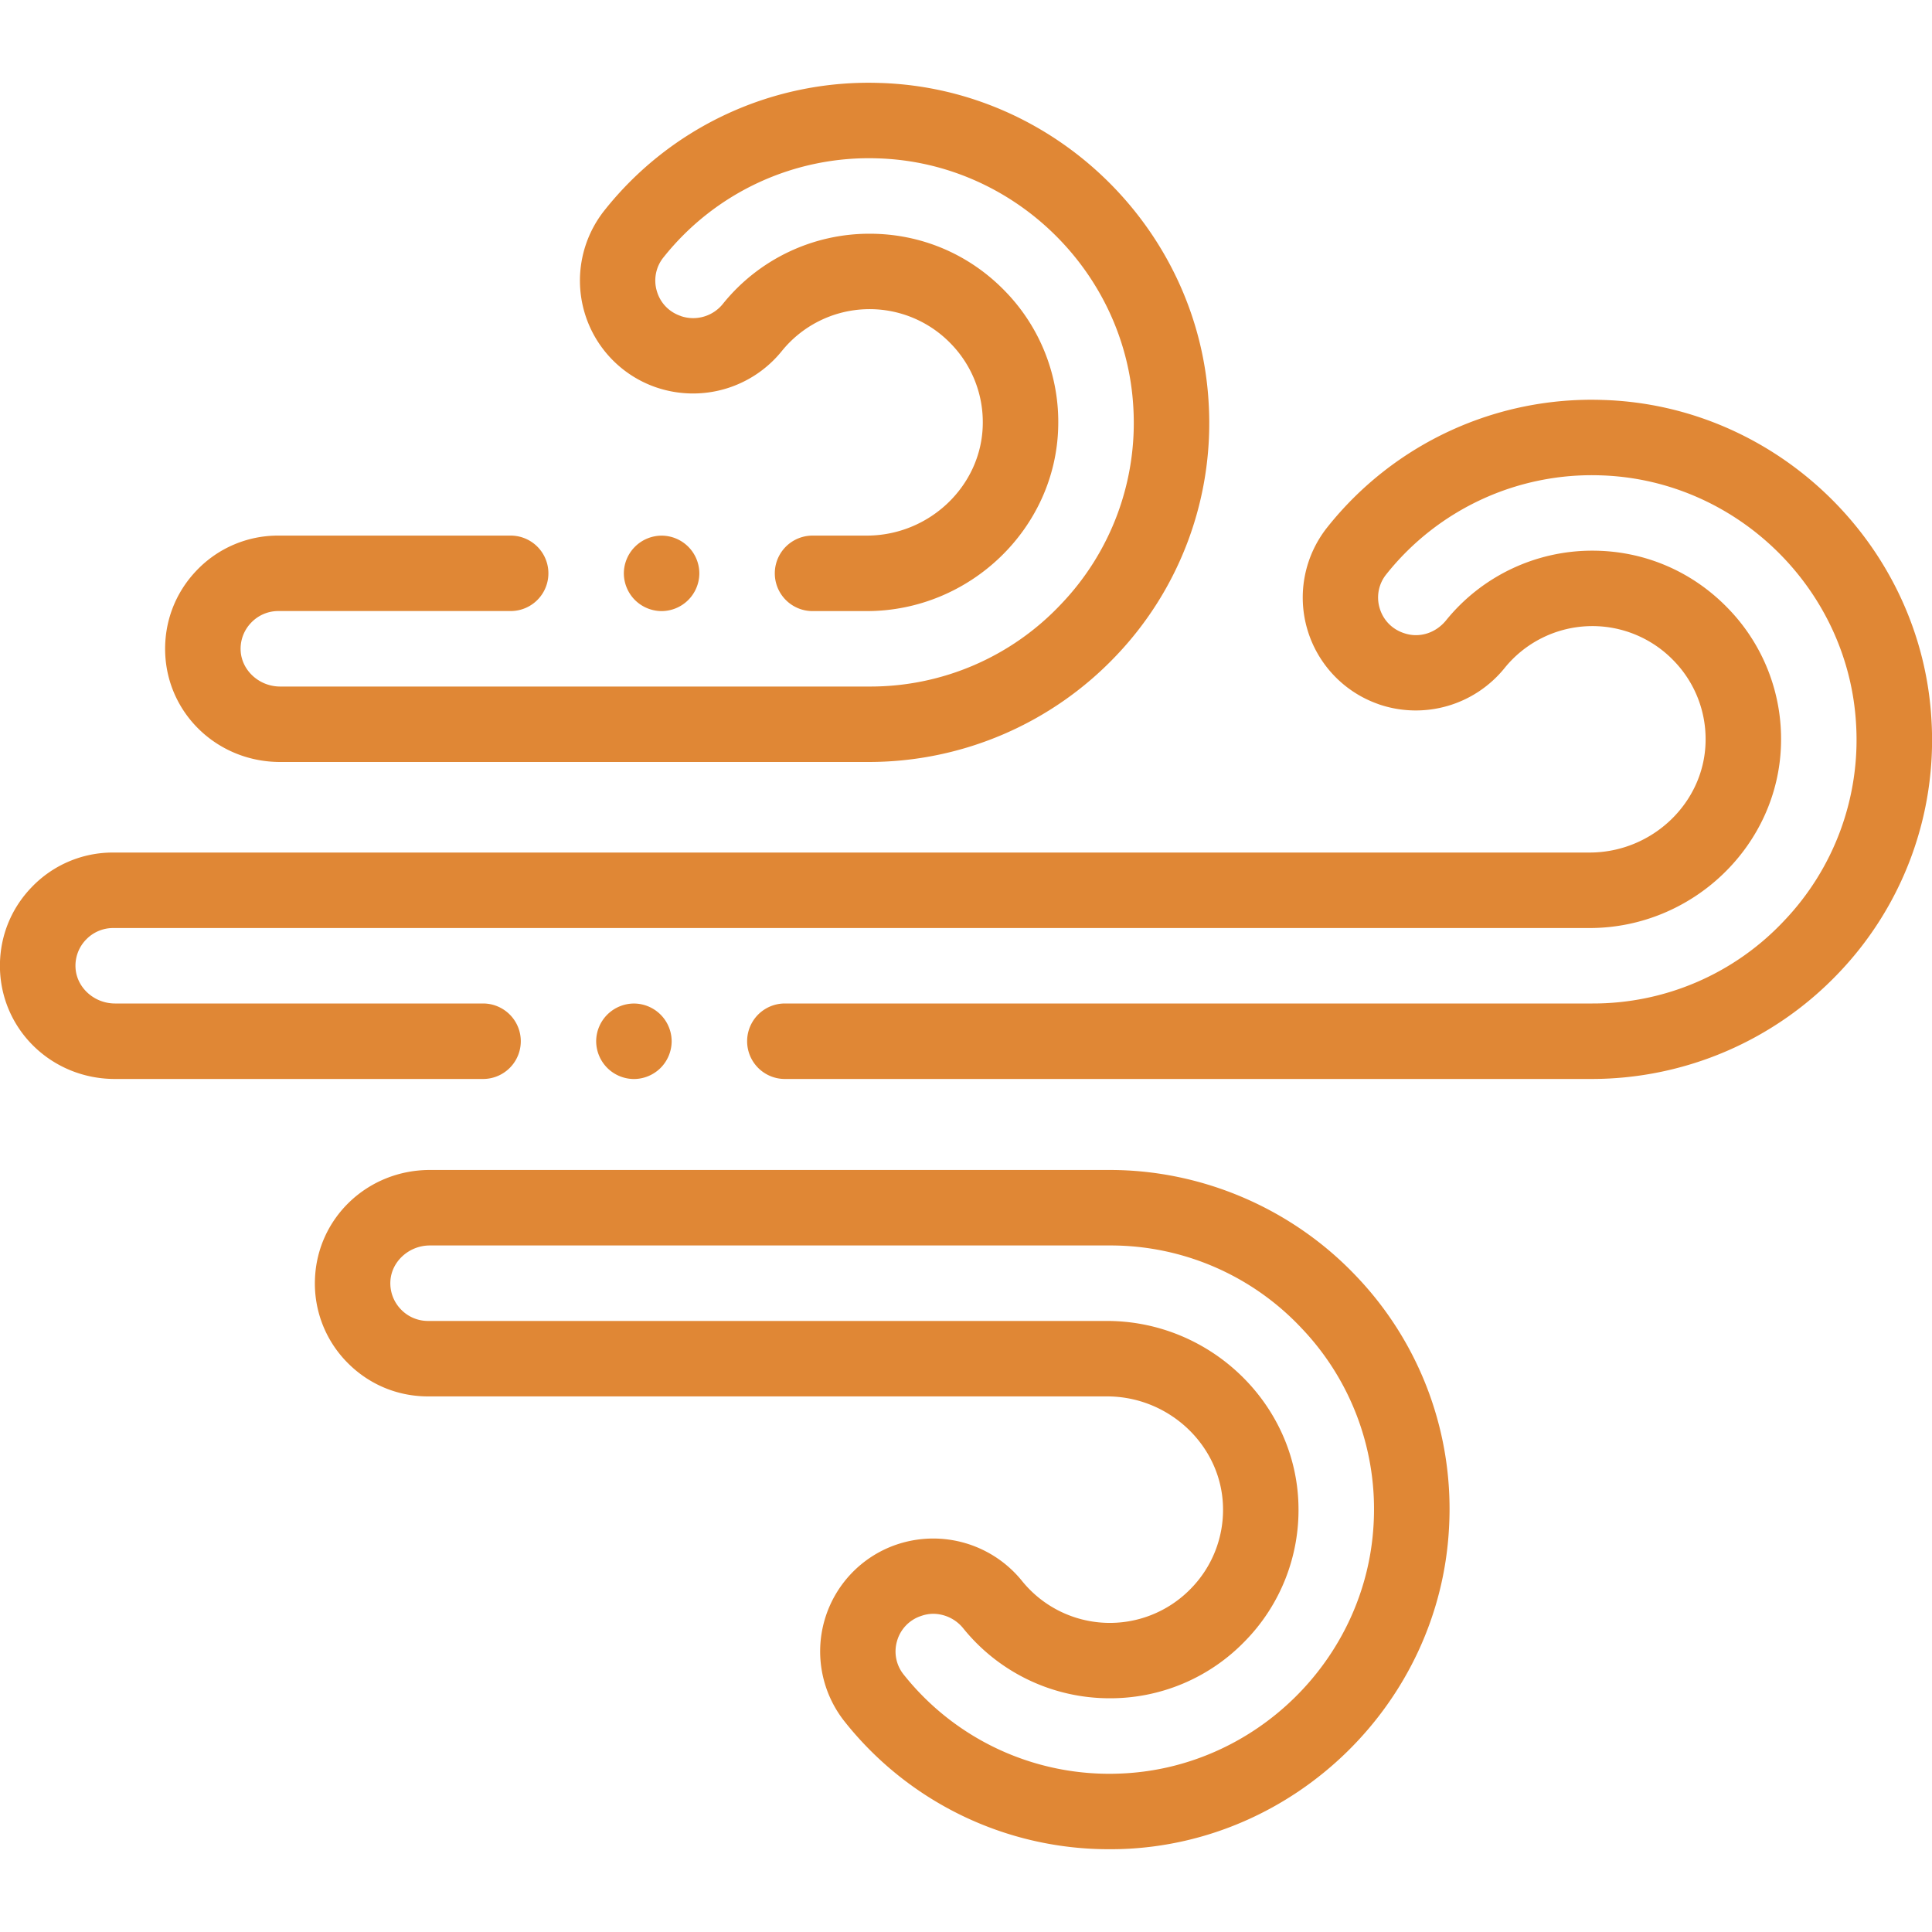 <svg width="40" height="40" fill="none" xmlns="http://www.w3.org/2000/svg"><g clip-path="url(#clip0_733_1324)" fill="#E08735"><path d="M32.969 22.339H16.25a.781.781 0 110-1.563h16.719a5.419 5.419 0 003.967-1.71 5.425 5.425 0 001.493-4.058c-.15-2.807-2.47-5.076-5.281-5.166a5.434 5.434 0 00-4.445 2.047.763.763 0 00-.14.697c.07.244.249.433.489.517l.015.005c.31.108.653.005.872-.264a3.893 3.893 0 013.03-1.443c1.06 0 2.051.419 2.793 1.179a3.877 3.877 0 011.112 2.821c-.05 2.103-1.828 3.813-3.964 3.813H2.344a.775.775 0 00-.562.239.776.776 0 00-.219.571c.015.415.382.752.818.752h7.62a.781.781 0 010 1.563H2.38c-1.29 0-2.334-.992-2.38-2.26-.022-.642.21-1.25.656-1.711a2.324 2.324 0 011.687-.717H32.91c1.295 0 2.372-1.025 2.402-2.286a2.327 2.327 0 00-.667-1.694 2.337 2.337 0 00-3.494.16 2.364 2.364 0 01-2.598.753l-.015-.006a2.337 2.337 0 01-1.053-3.667 6.984 6.984 0 015.713-2.63c3.616.115 6.599 3.034 6.792 6.644a6.972 6.972 0 01-1.92 5.217 7.061 7.061 0 01-5.101 2.197zm-9.995 15.947a6.978 6.978 0 01-5.48-2.634 2.337 2.337 0 011.053-3.668l.015-.005a2.363 2.363 0 012.598.753 2.337 2.337 0 003.494.16 2.327 2.327 0 00.667-1.694c-.03-1.26-1.107-2.287-2.402-2.287H8.863c-.642 0-1.24-.254-1.687-.716a2.326 2.326 0 01-.655-1.712c.045-1.267 1.09-2.26 2.38-2.26h14.077c1.918 0 3.778.802 5.101 2.198A6.972 6.972 0 0130 31.638c-.193 3.61-3.176 6.529-6.792 6.645a7.848 7.848 0 01-.233.003zm-3.649-4.874a.754.754 0 00-.249.043l-.015.005a.764.764 0 00-.489.517.763.763 0 00.14.696 5.435 5.435 0 004.445 2.048c2.811-.09 5.131-2.36 5.282-5.167a5.425 5.425 0 00-1.494-4.058 5.419 5.419 0 00-3.967-1.71H8.9c-.436 0-.803.338-.818.752a.776.776 0 00.219.572.775.775 0 00.562.239h14.056c2.136 0 3.914 1.71 3.964 3.812a3.877 3.877 0 01-1.112 2.822 3.876 3.876 0 01-2.793 1.178 3.893 3.893 0 01-3.03-1.442.806.806 0 00-.623-.307z"/><path d="M18.004 15.776H5.8c-1.29 0-2.335-.992-2.38-2.259-.022-.642.21-1.25.656-1.712a2.325 2.325 0 011.687-.716h4.81a.781.781 0 010 1.562h-4.81a.775.775 0 00-.562.24.776.776 0 00-.219.57c.015.415.382.753.818.753h12.204a5.419 5.419 0 003.968-1.71 5.424 5.424 0 001.493-4.058c-.15-2.807-2.47-5.077-5.282-5.167a5.433 5.433 0 00-4.445 2.048.763.763 0 00-.14.696c.07.245.249.433.49.517l.014.006a.789.789 0 00.873-.265 3.893 3.893 0 013.029-1.442c1.06 0 2.052.418 2.794 1.178a3.877 3.877 0 011.111 2.822c-.05 2.102-1.828 3.813-3.964 3.813h-1.122a.781.781 0 010-1.563h1.122c1.295 0 2.372-1.026 2.402-2.287a2.327 2.327 0 00-.667-1.693 2.337 2.337 0 00-3.494.16 2.363 2.363 0 01-2.598.752l-.015-.005a2.337 2.337 0 01-1.053-3.667 6.977 6.977 0 015.713-2.631c3.616.116 6.6 3.034 6.792 6.645a6.973 6.973 0 01-1.92 5.216 7.062 7.062 0 01-5.101 2.197zm-4.879 6.564a.787.787 0 01-.552-.23.787.787 0 01-.23-.552.785.785 0 01.782-.781.784.784 0 01.781.78.787.787 0 01-.229.553.787.787 0 01-.552.23z"/><path d="M13.698 12.652a.787.787 0 01-.553-.23.787.787 0 01-.229-.552.785.785 0 01.782-.78.783.783 0 01.781.78.784.784 0 01-.781.782z"/></g><defs><clipPath id="clip0_733_1324"><path fill="#fff" d="M0 0h40v40H0z"/></clipPath></defs></svg>
